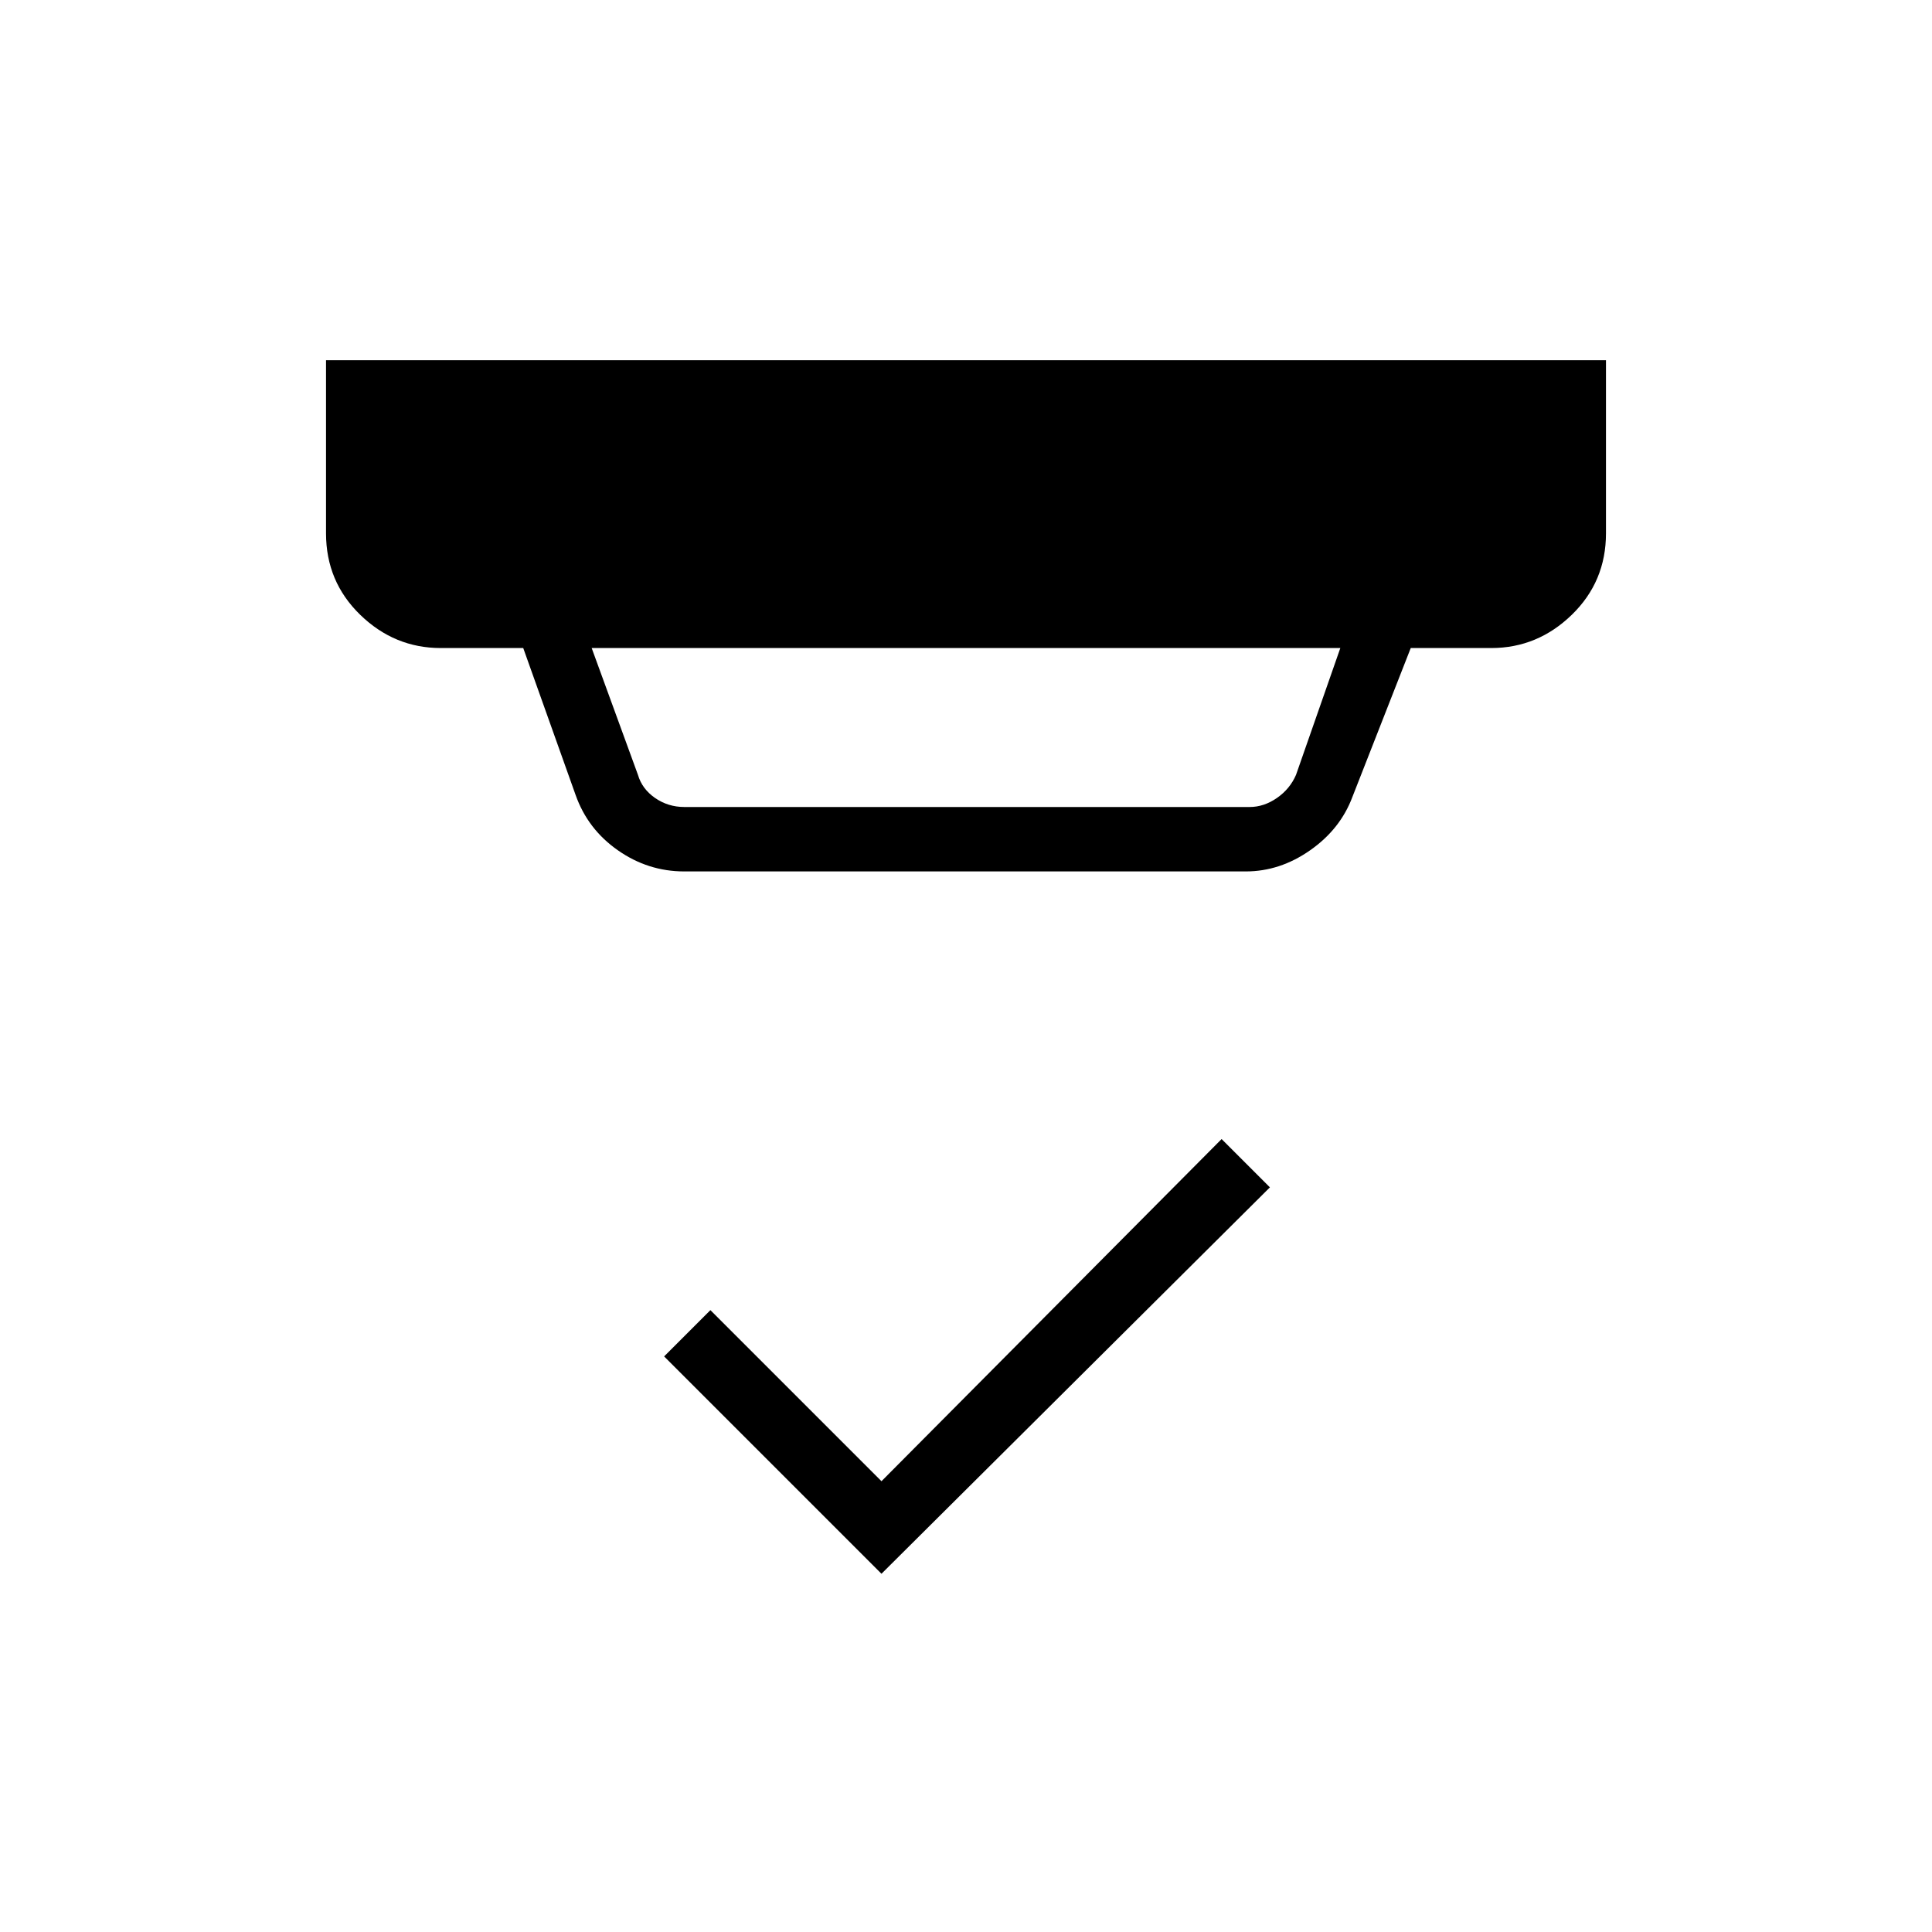 <svg xmlns="http://www.w3.org/2000/svg" height="40" width="40"><path d="m18.25 32.583-4.5-4.5.958-.958 3.542 3.542 7.042-7.084 1 1Zm-4.083-15.875h11.708q.292 0 .563-.187.27-.188.395-.479l.917-2.625h-15.5l.958 2.625q.084.291.354.479.271.187.605.187Zm0 1.334q-.75 0-1.375-.438-.625-.437-.875-1.146l-1.084-3.041H9.125q-.958 0-1.667-.688-.708-.687-.708-1.687V7.458h26.5v3.584q0 1-.708 1.687-.709.688-1.667.688h-1.667L28 16.5q-.25.667-.875 1.104-.625.438-1.333.438Z"/></svg>